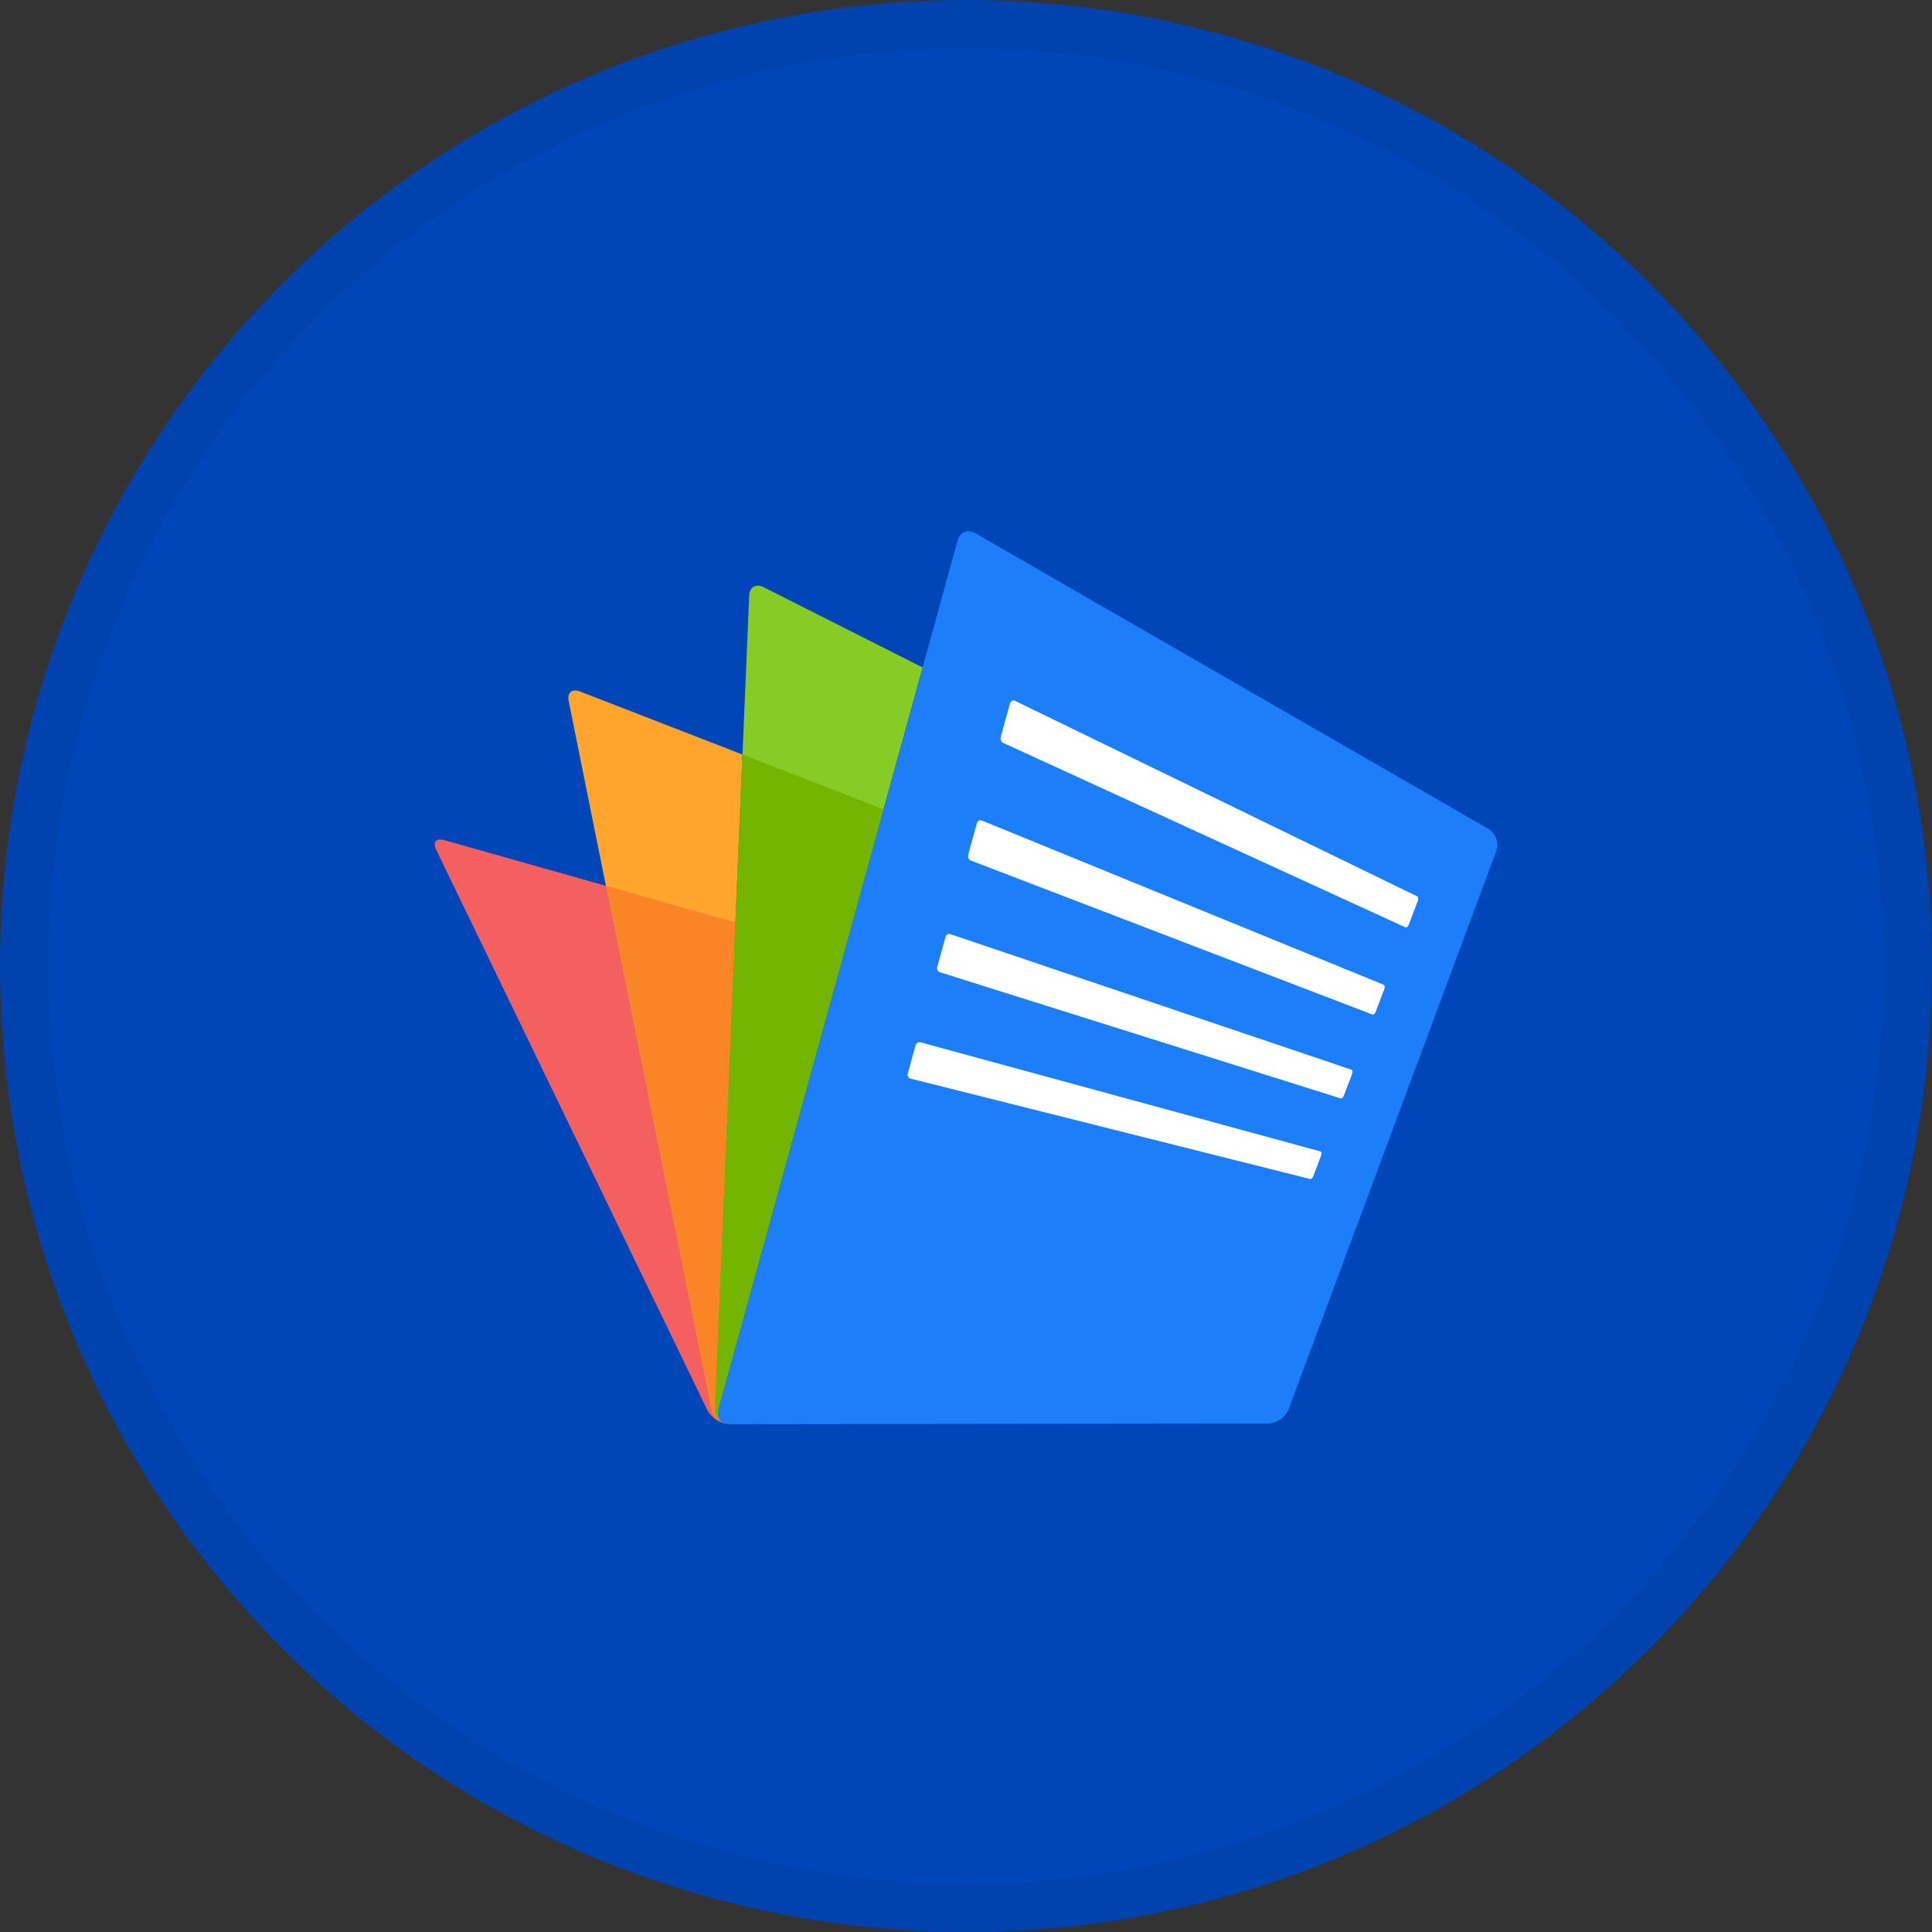 <svg width="40" height="40" viewBox="0 0 40 40" fill="none" xmlns="http://www.w3.org/2000/svg">
<rect x="0" y="0" width="40" height="40" fill="#333333" stroke="none"/>
<circle cx="20" cy="20" r="20" fill="#0046B8"/>
<path fill-rule="evenodd" clip-rule="evenodd" d="M15.043 29.48C14.972 29.466 14.909 29.426 14.865 29.369C14.82 29.312 14.798 29.241 14.802 29.169L15.372 15.622L12.008 14.316C11.845 14.252 11.739 14.341 11.774 14.513L14.725 29.175C14.743 29.251 14.782 29.32 14.839 29.375C14.895 29.429 14.966 29.466 15.043 29.48Z" fill="#FFA52E"/>
<path fill-rule="evenodd" clip-rule="evenodd" d="M15.809 12.157C15.653 12.077 15.518 12.156 15.511 12.331L14.802 29.168C14.798 29.241 14.82 29.312 14.865 29.369C14.909 29.426 14.972 29.466 15.043 29.481C14.907 29.451 14.832 29.327 14.872 29.18L19.102 13.819L15.809 12.157Z" fill="#87CC25"/>
<path fill-rule="evenodd" clip-rule="evenodd" d="M14.725 29.175L12.544 18.34L9.198 17.394C9.029 17.346 8.953 17.436 9.03 17.593L14.648 29.201C14.726 29.358 14.931 29.487 15.107 29.487C15.018 29.484 14.932 29.452 14.863 29.395C14.794 29.339 14.746 29.261 14.725 29.175Z" fill="#F46060"/>
<path fill-rule="evenodd" clip-rule="evenodd" d="M14.802 29.168L15.226 19.099L12.544 18.34L14.725 29.175C14.743 29.251 14.783 29.32 14.839 29.375C14.896 29.429 14.967 29.466 15.043 29.481C14.973 29.466 14.909 29.427 14.865 29.369C14.82 29.312 14.798 29.241 14.802 29.168Z" fill="#F98526"/>
<path fill-rule="evenodd" clip-rule="evenodd" d="M18.294 16.756L15.372 15.622L14.802 29.168C14.798 29.241 14.82 29.312 14.865 29.369C14.909 29.427 14.973 29.466 15.044 29.481C14.907 29.452 14.832 29.327 14.873 29.18L18.294 16.756Z" fill="#74B502"/>
<path fill-rule="evenodd" clip-rule="evenodd" d="M30.814 17.16L20.188 11.037C20.037 10.95 19.874 11.017 19.827 11.186L14.873 29.179C14.832 29.327 14.907 29.451 15.043 29.48C15.064 29.484 15.085 29.486 15.107 29.486L26.251 29.473C26.274 29.473 26.292 29.473 26.251 29.473C26.426 29.473 26.62 29.338 26.681 29.174L30.98 17.617C31.008 17.534 31.007 17.443 30.977 17.36C30.947 17.276 30.89 17.206 30.814 17.159" fill="#1C7EF9"/>
<path fill-rule="evenodd" clip-rule="evenodd" d="M19.051 21.578C19.011 21.568 18.968 21.597 18.956 21.643L18.794 22.227C18.782 22.273 18.804 22.318 18.843 22.329L27.12 24.409C27.144 24.416 27.174 24.392 27.187 24.358L27.356 23.914C27.369 23.879 27.36 23.845 27.336 23.838L19.052 21.578L19.051 21.578ZM19.671 19.339C19.631 19.326 19.588 19.354 19.575 19.403L19.405 20.017C19.392 20.066 19.414 20.114 19.453 20.127L27.753 22.74C27.777 22.747 27.807 22.724 27.821 22.688L27.996 22.227C28.01 22.191 28.002 22.154 27.978 22.146L19.671 19.339ZM20.323 16.986C20.283 16.969 20.239 16.997 20.224 17.048L20.046 17.694C20.033 17.745 20.053 17.798 20.094 17.814L28.411 21.004C28.434 21.013 28.466 20.991 28.48 20.953L28.662 20.474C28.676 20.436 28.669 20.397 28.645 20.387L20.323 16.986ZM29.339 18.557L21.009 14.507C20.97 14.488 20.924 14.516 20.909 14.57L20.721 15.25C20.706 15.303 20.728 15.361 20.768 15.38L29.096 19.199C29.119 19.21 29.15 19.187 29.165 19.148L29.355 18.65C29.37 18.61 29.363 18.569 29.339 18.558V18.557Z" fill="white"/>
<circle cx="20" cy="20" r="19.5" stroke="black" stroke-opacity="0.05"/>
</svg>
